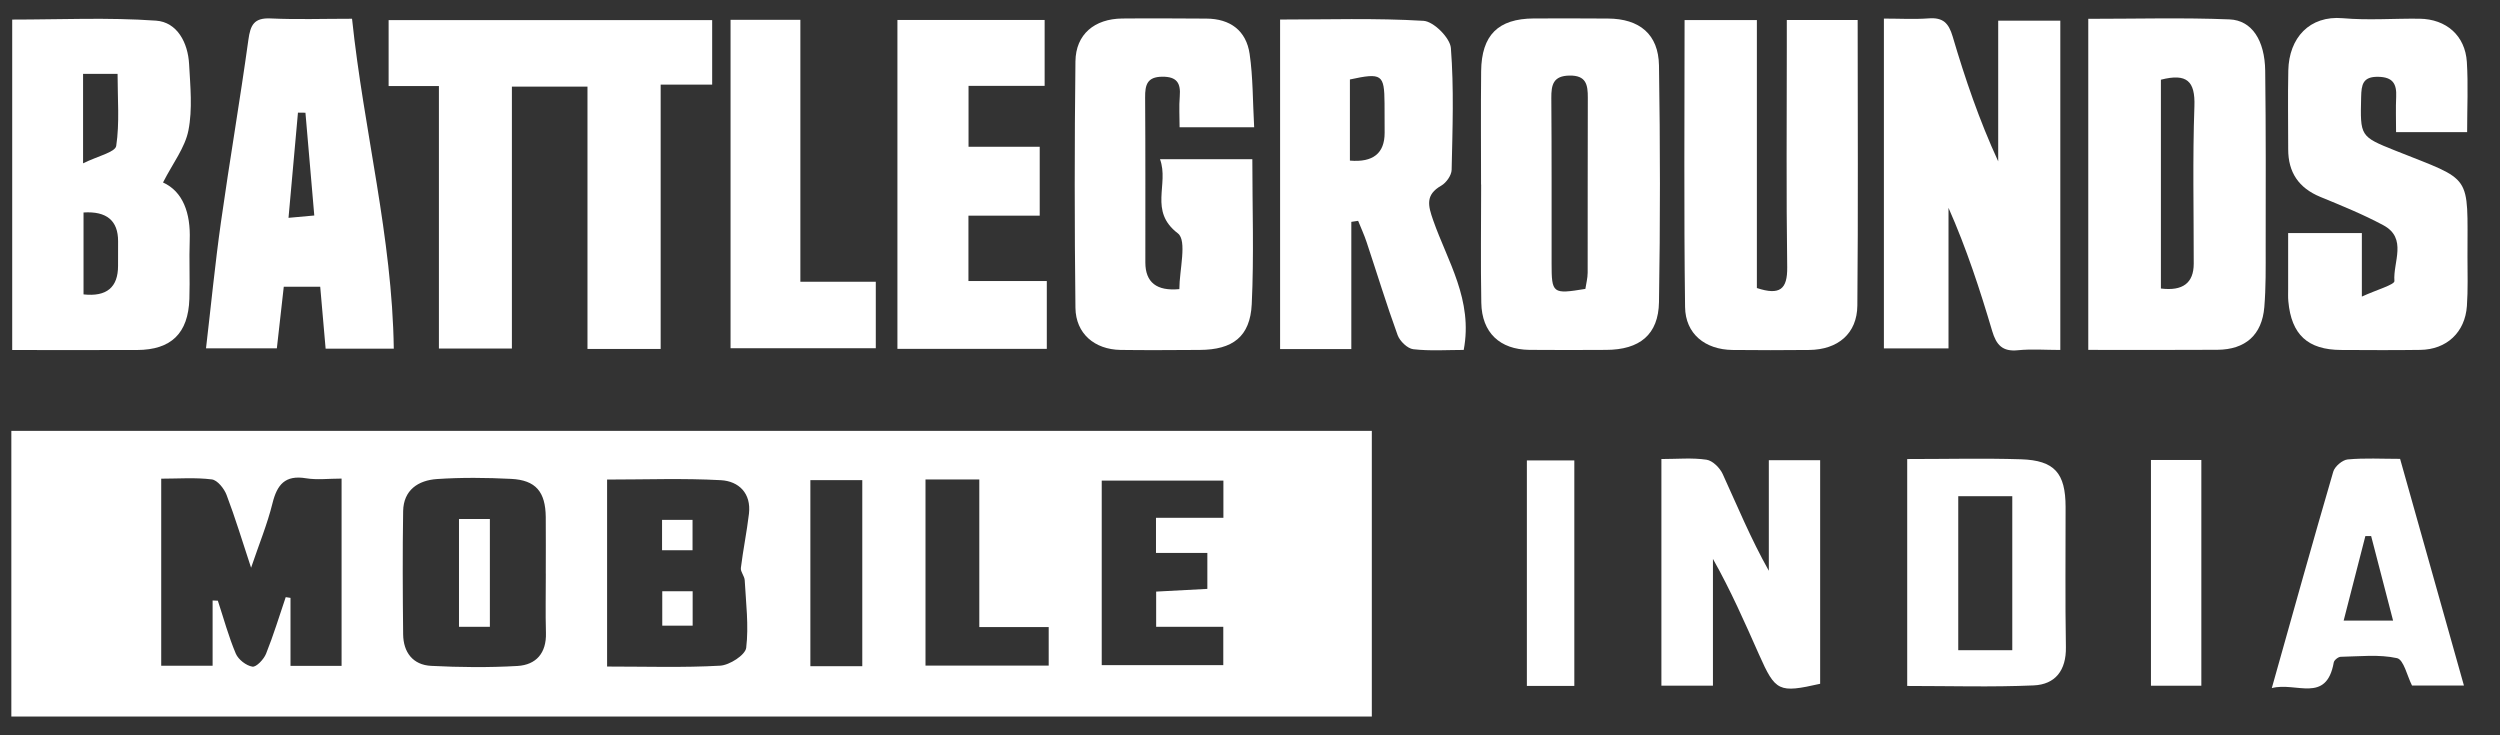 <svg width="136" height="40" viewBox="0 0 136 40" fill="none" xmlns="http://www.w3.org/2000/svg">
<rect x="0" y="0" width="136" height="40" fill="#333333" stroke="none"/>
<g clip-path="url(#clip0_2573_5197)">
<path d="M0.617 38.978V23.438H74.627V38.978H0.617ZM11.564 32.666C11.66 32.671 11.755 32.674 11.851 32.678C12.168 33.642 12.434 34.626 12.827 35.556C12.963 35.878 13.392 36.212 13.732 36.266C13.942 36.3 14.351 35.867 14.473 35.564C14.878 34.556 15.194 33.514 15.543 32.485C15.63 32.497 15.717 32.511 15.803 32.524V36.223H18.582V26.035C17.88 26.035 17.25 26.117 16.648 26.018C15.506 25.829 15.073 26.366 14.821 27.386C14.546 28.501 14.103 29.576 13.659 30.885C13.178 29.428 12.796 28.162 12.327 26.928C12.196 26.581 11.829 26.119 11.524 26.08C10.616 25.967 9.686 26.04 8.77 26.04V36.217H11.566V32.666H11.564ZM33.024 36.26C35.159 36.26 37.172 36.326 39.175 36.213C39.688 36.184 40.545 35.632 40.593 35.242C40.738 34.035 40.579 32.791 40.512 31.563C40.5 31.337 40.279 31.108 40.303 30.899C40.424 29.912 40.627 28.934 40.743 27.947C40.873 26.835 40.19 26.176 39.216 26.122C37.176 26.01 35.128 26.088 33.026 26.088V36.26H33.024ZM29.69 31.212C29.69 30.184 29.698 29.157 29.689 28.128C29.675 26.753 29.146 26.117 27.804 26.051C26.463 25.984 25.111 25.97 23.773 26.06C22.751 26.128 21.95 26.659 21.931 27.806C21.896 30.041 21.907 32.275 21.931 34.507C21.942 35.483 22.459 36.172 23.454 36.223C25.015 36.303 26.587 36.319 28.146 36.229C29.17 36.17 29.732 35.522 29.699 34.426C29.669 33.356 29.693 32.282 29.692 31.21L29.69 31.212ZM62.886 30.079V28.17H66.553V26.146H59.934V36.182H66.547V34.099H62.895V32.183C63.872 32.131 64.783 32.083 65.68 32.035V30.079H62.886ZM50.347 26.083V36.21H57.049V34.114H53.274V26.083H50.347ZM44.084 26.12V36.243H46.908V26.12H44.084Z" fill="white"/>
<path d="M35.94 18.983H31.959V4.712H27.847V18.96H23.877V4.681H21.141V1.094H38.742V4.603H35.94V18.983Z" fill="white"/>
<path d="M113.602 19.032V1.024C116.208 1.024 118.752 0.953 121.288 1.055C122.509 1.105 123.205 2.205 123.227 3.849C123.268 7.064 123.256 10.279 123.253 13.495C123.253 14.566 123.267 15.641 123.179 16.707C123.053 18.222 122.15 19.018 120.621 19.029C118.304 19.045 115.985 19.034 113.602 19.034V19.032ZM117.553 4.338V15.695C118.742 15.844 119.337 15.395 119.339 14.348C119.342 11.492 119.275 8.633 119.376 5.78C119.424 4.417 118.971 3.973 117.552 4.336L117.553 4.338Z" fill="white"/>
<path d="M8.868 9.927C9.954 10.418 10.374 11.595 10.321 13.049C10.282 14.12 10.338 15.192 10.302 16.262C10.242 18.133 9.311 19.033 7.459 19.04C5.226 19.047 2.992 19.041 0.664 19.041V1.065C3.254 1.065 5.881 0.94 8.488 1.123C9.637 1.203 10.225 2.323 10.287 3.487C10.352 4.689 10.479 5.929 10.251 7.09C10.067 8.033 9.399 8.883 8.868 9.927ZM4.544 11.558V16.015C5.8 16.153 6.426 15.633 6.422 14.454C6.421 14.01 6.422 13.566 6.424 13.122C6.426 12 5.799 11.479 4.544 11.559V11.558ZM4.519 8.886C5.31 8.491 6.269 8.283 6.322 7.938C6.511 6.684 6.396 5.385 6.396 4.019H4.519V8.886Z" fill="white"/>
<path d="M112.081 1.126V19.038C111.272 19.038 110.517 18.978 109.776 19.053C108.934 19.14 108.6 18.763 108.377 18.014C107.71 15.763 106.983 13.53 105.999 11.307V18.953H102.484V1.011C103.34 1.011 104.138 1.058 104.927 0.999C105.699 0.942 106.007 1.253 106.224 1.984C106.9 4.274 107.67 6.536 108.702 8.779V1.126H112.081Z" fill="white"/>
<path d="M73.512 18.991H69.637V1.063C72.206 1.063 74.83 0.976 77.44 1.133C77.988 1.165 78.885 2.061 78.928 2.613C79.099 4.812 79.017 7.03 78.969 9.239C78.963 9.538 78.675 9.945 78.403 10.1C77.525 10.601 77.688 11.19 77.966 11.986C78.748 14.22 80.14 16.317 79.626 19.036C78.731 19.036 77.798 19.102 76.885 18.998C76.568 18.963 76.15 18.558 76.031 18.231C75.424 16.56 74.905 14.857 74.343 13.169C74.213 12.776 74.037 12.399 73.882 12.013C73.758 12.032 73.636 12.05 73.512 12.069V18.991ZM73.435 8.737C74.694 8.844 75.324 8.341 75.324 7.227C75.324 6.691 75.324 6.156 75.319 5.621C75.308 4.043 75.174 3.947 73.435 4.323V8.737Z" fill="white"/>
<path d="M80.569 10.042C80.569 7.988 80.552 5.932 80.574 3.877C80.596 1.908 81.496 1.017 83.438 1.004C84.782 0.995 86.126 1.003 87.471 1.009C89.188 1.017 90.223 1.861 90.249 3.568C90.316 7.855 90.319 12.145 90.249 16.432C90.22 18.21 89.194 19.028 87.37 19.034C85.981 19.039 84.592 19.048 83.202 19.033C81.587 19.014 80.612 18.093 80.583 16.475C80.543 14.332 80.574 12.187 80.574 10.042H80.569ZM86.244 15.717C86.286 15.436 86.368 15.132 86.369 14.831C86.377 11.659 86.363 8.489 86.377 5.318C86.38 4.607 86.289 4.098 85.384 4.111C84.496 4.123 84.387 4.609 84.392 5.332C84.415 8.324 84.404 11.316 84.407 14.308C84.407 15.974 84.454 16.01 86.244 15.716V15.717Z" fill="white"/>
<path d="M68.229 6.922H64.17C64.17 6.354 64.133 5.794 64.179 5.24C64.239 4.521 64.023 4.167 63.227 4.173C62.403 4.18 62.29 4.62 62.295 5.293C62.315 8.288 62.306 11.282 62.307 14.277C62.307 15.362 62.924 15.846 64.157 15.728C64.157 14.698 64.587 13.086 64.077 12.696C62.48 11.478 63.607 10.033 63.105 8.661H68.127C68.127 11.3 68.22 13.927 68.095 16.543C68.01 18.319 67.057 19.028 65.265 19.036C63.829 19.042 62.395 19.057 60.959 19.036C59.545 19.014 58.521 18.148 58.504 16.746C58.452 12.278 58.452 7.808 58.504 3.339C58.521 1.868 59.536 1.023 61.051 1.007C62.575 0.992 64.1 1.004 65.626 1.012C66.928 1.018 67.796 1.668 67.98 2.934C68.164 4.199 68.147 5.492 68.226 6.919L68.229 6.922Z" fill="white"/>
<path d="M101.057 1.086C101.057 6.348 101.087 11.486 101.04 16.622C101.026 18.147 99.982 19.024 98.416 19.038C97.025 19.051 95.635 19.055 94.244 19.038C92.762 19.018 91.686 18.169 91.668 16.699C91.6 11.523 91.641 6.346 91.641 1.091H95.574V15.669C96.821 16.079 97.24 15.742 97.224 14.536C97.168 10.557 97.202 6.577 97.202 2.596C97.202 2.116 97.202 1.638 97.202 1.087H101.059L101.057 1.086Z" fill="white"/>
<path d="M134.214 7.187H130.346C130.346 6.497 130.323 5.881 130.352 5.265C130.386 4.561 130.17 4.192 129.374 4.178C128.528 4.164 128.462 4.611 128.446 5.279C128.397 7.413 128.373 7.422 130.32 8.199C134.554 9.89 134.226 9.387 134.231 13.961C134.231 14.856 134.262 15.753 134.2 16.644C134.101 18.081 133.095 19.016 131.664 19.034C130.228 19.055 128.793 19.044 127.355 19.038C125.544 19.03 124.65 18.205 124.486 16.395C124.465 16.172 124.475 15.948 124.475 15.725C124.475 14.744 124.475 13.764 124.475 12.679H128.485V16.134C129.286 15.765 130.272 15.487 130.256 15.289C130.174 14.263 130.979 12.96 129.647 12.249C128.547 11.659 127.38 11.186 126.223 10.71C125.047 10.224 124.476 9.373 124.478 8.12C124.478 6.689 124.453 5.256 124.484 3.826C124.523 2.064 125.635 0.83 127.453 0.991C128.833 1.113 130.233 1 131.624 1.018C133.078 1.037 134.107 1.937 134.197 3.373C134.274 4.611 134.212 5.858 134.212 7.187H134.214Z" fill="white"/>
<path d="M19.151 1.02C19.789 7.098 21.339 12.899 21.422 18.968H17.714C17.615 17.834 17.521 16.742 17.42 15.6H15.437C15.316 16.675 15.194 17.764 15.061 18.948H11.207C11.479 16.625 11.7 14.344 12.021 12.075C12.488 8.768 13.054 5.476 13.512 2.166C13.623 1.363 13.815 0.961 14.72 1.003C16.145 1.069 17.576 1.02 19.15 1.02H19.151ZM16.616 6.132C16.48 6.13 16.345 6.128 16.209 6.127C16.042 7.994 15.873 9.862 15.695 11.85C16.267 11.799 16.636 11.765 17.097 11.723C16.93 9.784 16.772 7.959 16.616 6.133V6.132Z" fill="white"/>
<path d="M56.947 18.978H48.82V1.086H56.828V4.671H52.688V7.984H56.56V11.732H52.683V15.288H56.946V18.978H56.947Z" fill="white"/>
<path d="M90.379 24.971C91.247 24.971 92.054 24.893 92.833 25.008C93.164 25.056 93.56 25.449 93.713 25.783C94.51 27.524 95.238 29.295 96.224 31.051V25.036H99.016V37.198C96.761 37.707 96.589 37.629 95.69 35.606C94.918 33.867 94.154 32.123 93.184 30.404V37.3H90.38V24.972L90.379 24.971Z" fill="white"/>
<path d="M39.742 1.078H43.54V15.327H47.643V18.944H39.742V1.078Z" fill="white"/>
<path d="M103.75 24.972C105.924 24.972 107.934 24.922 109.942 24.985C111.771 25.044 112.365 25.739 112.368 27.58C112.371 30.122 112.341 32.665 112.385 35.207C112.406 36.465 111.811 37.235 110.629 37.286C108.365 37.385 106.094 37.316 103.752 37.316V24.972H103.75ZM109.468 35.371V26.992H106.529V35.371H109.468Z" fill="white"/>
<path d="M134.036 37.294H131.214C130.95 36.779 130.764 35.883 130.397 35.803C129.417 35.588 128.358 35.71 127.333 35.73C127.201 35.733 126.978 35.91 126.957 36.035C126.556 38.292 124.908 37.082 123.586 37.432C124.74 33.332 125.81 29.489 126.929 25.659C127.012 25.374 127.427 25.02 127.715 24.993C128.64 24.908 129.577 24.962 130.565 24.962C131.728 29.095 132.867 33.137 134.038 37.294H134.036ZM127.495 33.761H130.184C129.768 32.161 129.379 30.66 128.99 29.161C128.884 29.161 128.781 29.161 128.676 29.163C128.289 30.67 127.902 32.176 127.495 33.761Z" fill="white"/>
<path d="M117.012 25.023H119.753V37.303H117.012V25.023Z" fill="white"/>
<path d="M85.643 37.314H83.062V25.047H85.643V37.314Z" fill="white"/>
<path d="M36.016 29.933V28.281H37.674V29.933H36.016Z" fill="white"/>
<path d="M36.027 32.164H37.68V34.036H36.027V32.164Z" fill="white"/>
<path d="M24.969 28.234H26.649V34.098H24.969V28.234Z" fill="white"/>
</g>
<defs>
<clipPath id="clip0_2573_5197">
<rect width="135" height="39" fill="white" transform="translate(0.059 0.977)"/>
</clipPath>
</defs>
</svg>
